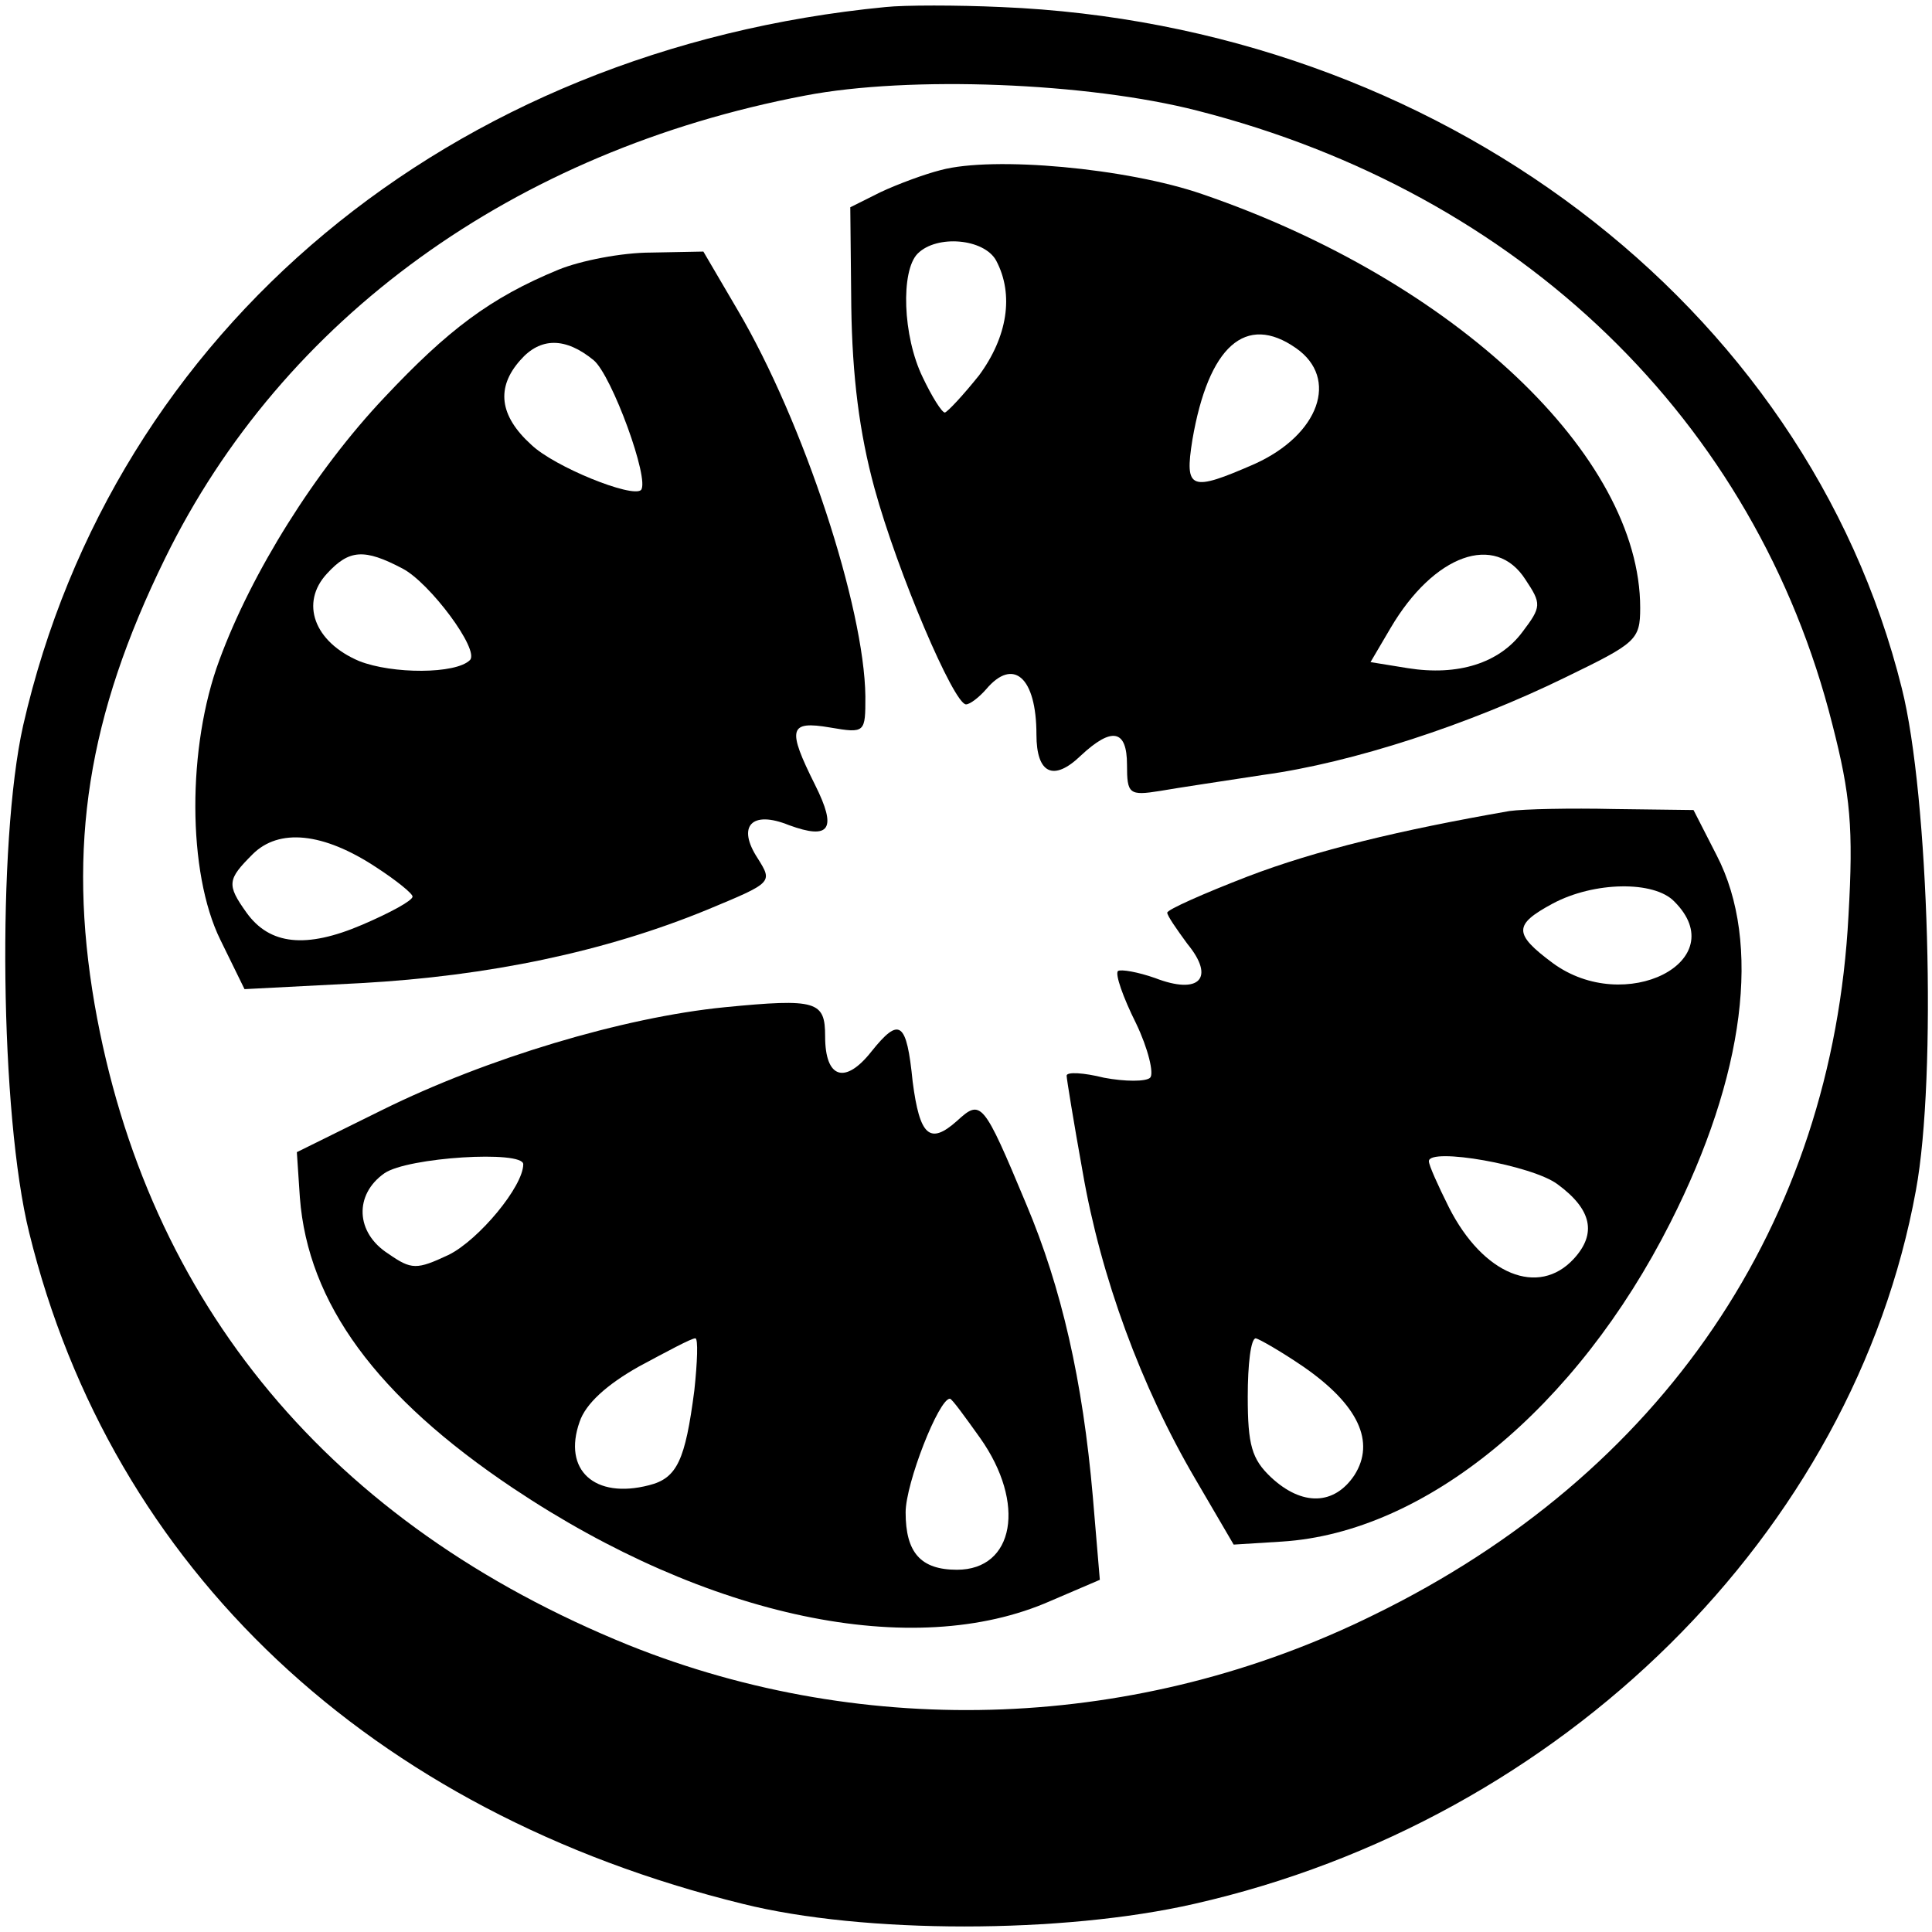 <?xml version="1.0" standalone="no"?>
<!DOCTYPE svg PUBLIC "-//W3C//DTD SVG 20010904//EN"
 "http://www.w3.org/TR/2001/REC-SVG-20010904/DTD/svg10.dtd">
<svg version="1.0" xmlns="http://www.w3.org/2000/svg"
 width="192pt" height="192pt" viewBox="0 0 192 192"
 preserveAspectRatio="xMidYMid meet">
<g transform="translate(0,192) scale(0.1,-0.1)"
fill="#000000" stroke="none">
<path d="M880 1913 c-433 -42 -767 -320 -857 -714 -26 -116 -23 -387 6 -504
82 -334 339 -576 709 -667 120 -30 318 -30 449 0 366 83 655 369 717 709 21
113 13 392 -14 499 -95 382 -462 659 -895 677 -44 2 -96 2 -115 0z m310 -103
c321 -82 555 -308 631 -610 18 -70 21 -103 16 -190 -16 -306 -185 -555 -472
-695 -233 -115 -503 -125 -740 -30 -296 120 -479 339 -531 637 -27 157 -7 286
70 443 117 239 347 405 636 460 104 20 281 13 390 -15z"/>
<path d="M935 1751 c-16 -4 -43 -14 -60 -22 l-30 -15 1 -99 c1 -69 8 -125 23
-180 23 -84 79 -215 91 -215 4 0 13 7 20 15 27 32 50 12 50 -45 0 -39 17 -47
44 -21 31 29 46 26 46 -9 0 -29 2 -31 33 -26 17 3 64 10 103 16 88 12 204 50
300 97 70 34 74 37 74 69 0 151 -184 325 -435 411 -75 26 -208 38 -260 24z
m55 -90 c18 -34 11 -76 -17 -114 -16 -20 -31 -36 -34 -37 -3 0 -13 16 -22 35
-20 41 -22 106 -5 123 19 19 66 15 78 -7z m298 -87 c43 -30 23 -86 -41 -115
-64 -28 -70 -26 -62 24 16 93 53 126 103 91z m228 -230 c16 -24 16 -27 -3 -52
-23 -31 -64 -44 -114 -36 l-37 6 20 34 c43 73 104 95 134 48z"/>
<path d="M555 1652 c-68 -28 -110 -60 -173 -127 -69 -73 -132 -174 -164 -261
-32 -86 -32 -211 1 -278 l24 -49 116 6 c126 7 242 31 344 73 65 27 65 27 50
51 -21 32 -6 48 31 33 41 -15 48 -4 26 40 -28 56 -26 64 15 57 35 -6 35 -5 35
31 -1 88 -61 272 -127 384 l-34 58 -52 -1 c-29 0 -70 -8 -92 -17z m35 -90 c18
-15 56 -119 47 -129 -9 -8 -86 23 -109 45 -32 29 -35 57 -11 84 20 23 45 23
73 0z m-190 -207 c27 -14 77 -81 67 -91 -14 -14 -77 -14 -110 -1 -45 19 -59
58 -32 87 22 24 37 25 75 5z m-26 -297 c20 -13 36 -26 36 -29 0 -4 -22 -16
-50 -28 -56 -24 -92 -20 -115 12 -20 28 -19 33 6 58 26 26 70 22 123 -13z"/>
<path d="M1500 1114 c-109 -19 -192 -39 -260 -65 -44 -17 -80 -33 -80 -36 0
-3 9 -16 20 -31 28 -34 12 -51 -32 -34 -17 6 -34 9 -37 7 -3 -3 5 -26 18 -52
12 -25 18 -50 14 -54 -4 -4 -25 -4 -46 0 -20 5 -37 6 -37 2 0 -3 7 -46 16 -96
18 -104 58 -213 112 -305 l38 -65 48 3 c143 9 293 133 386 317 74 146 91 278
46 365 l-23 45 -79 1 c-43 1 -90 0 -104 -2z m164 -90 c59 -59 -49 -114 -121
-61 -39 29 -39 38 0 59 41 22 101 23 121 2z m-116 -281 c34 -25 39 -49 16 -74
-35 -38 -90 -16 -124 51 -11 22 -20 42 -20 46 0 14 103 -4 128 -23z m-253
-181 c55 -38 72 -75 51 -108 -20 -30 -52 -31 -83 -2 -19 18 -23 32 -23 80 0
32 3 58 8 58 4 -1 25 -13 47 -28z"/>
<path d="M720 919 c-101 -10 -237 -51 -340 -102 l-85 -42 3 -45 c8 -105 76
-198 212 -289 193 -129 398 -172 534 -112 l49 21 -7 83 c-10 115 -31 207 -66
290 -43 103 -45 105 -69 83 -27 -24 -37 -15 -44 39 -6 60 -13 65 -41 30 -26
-33 -46 -27 -46 15 0 35 -8 38 -100 29z m-200 -156 c0 -22 -44 -75 -74 -90
-32 -15 -37 -15 -60 1 -33 21 -34 59 -4 80 23 16 138 23 138 9z m170 -225 c-9
-69 -17 -87 -45 -94 -54 -14 -86 15 -69 63 6 18 27 37 59 55 28 15 52 28 56
28 3 0 2 -24 -1 -52z m284 -47 c46 -65 34 -131 -23 -131 -36 0 -51 17 -51 57
0 29 33 113 44 113 2 0 15 -18 30 -39z"/>
</g>
</svg>
